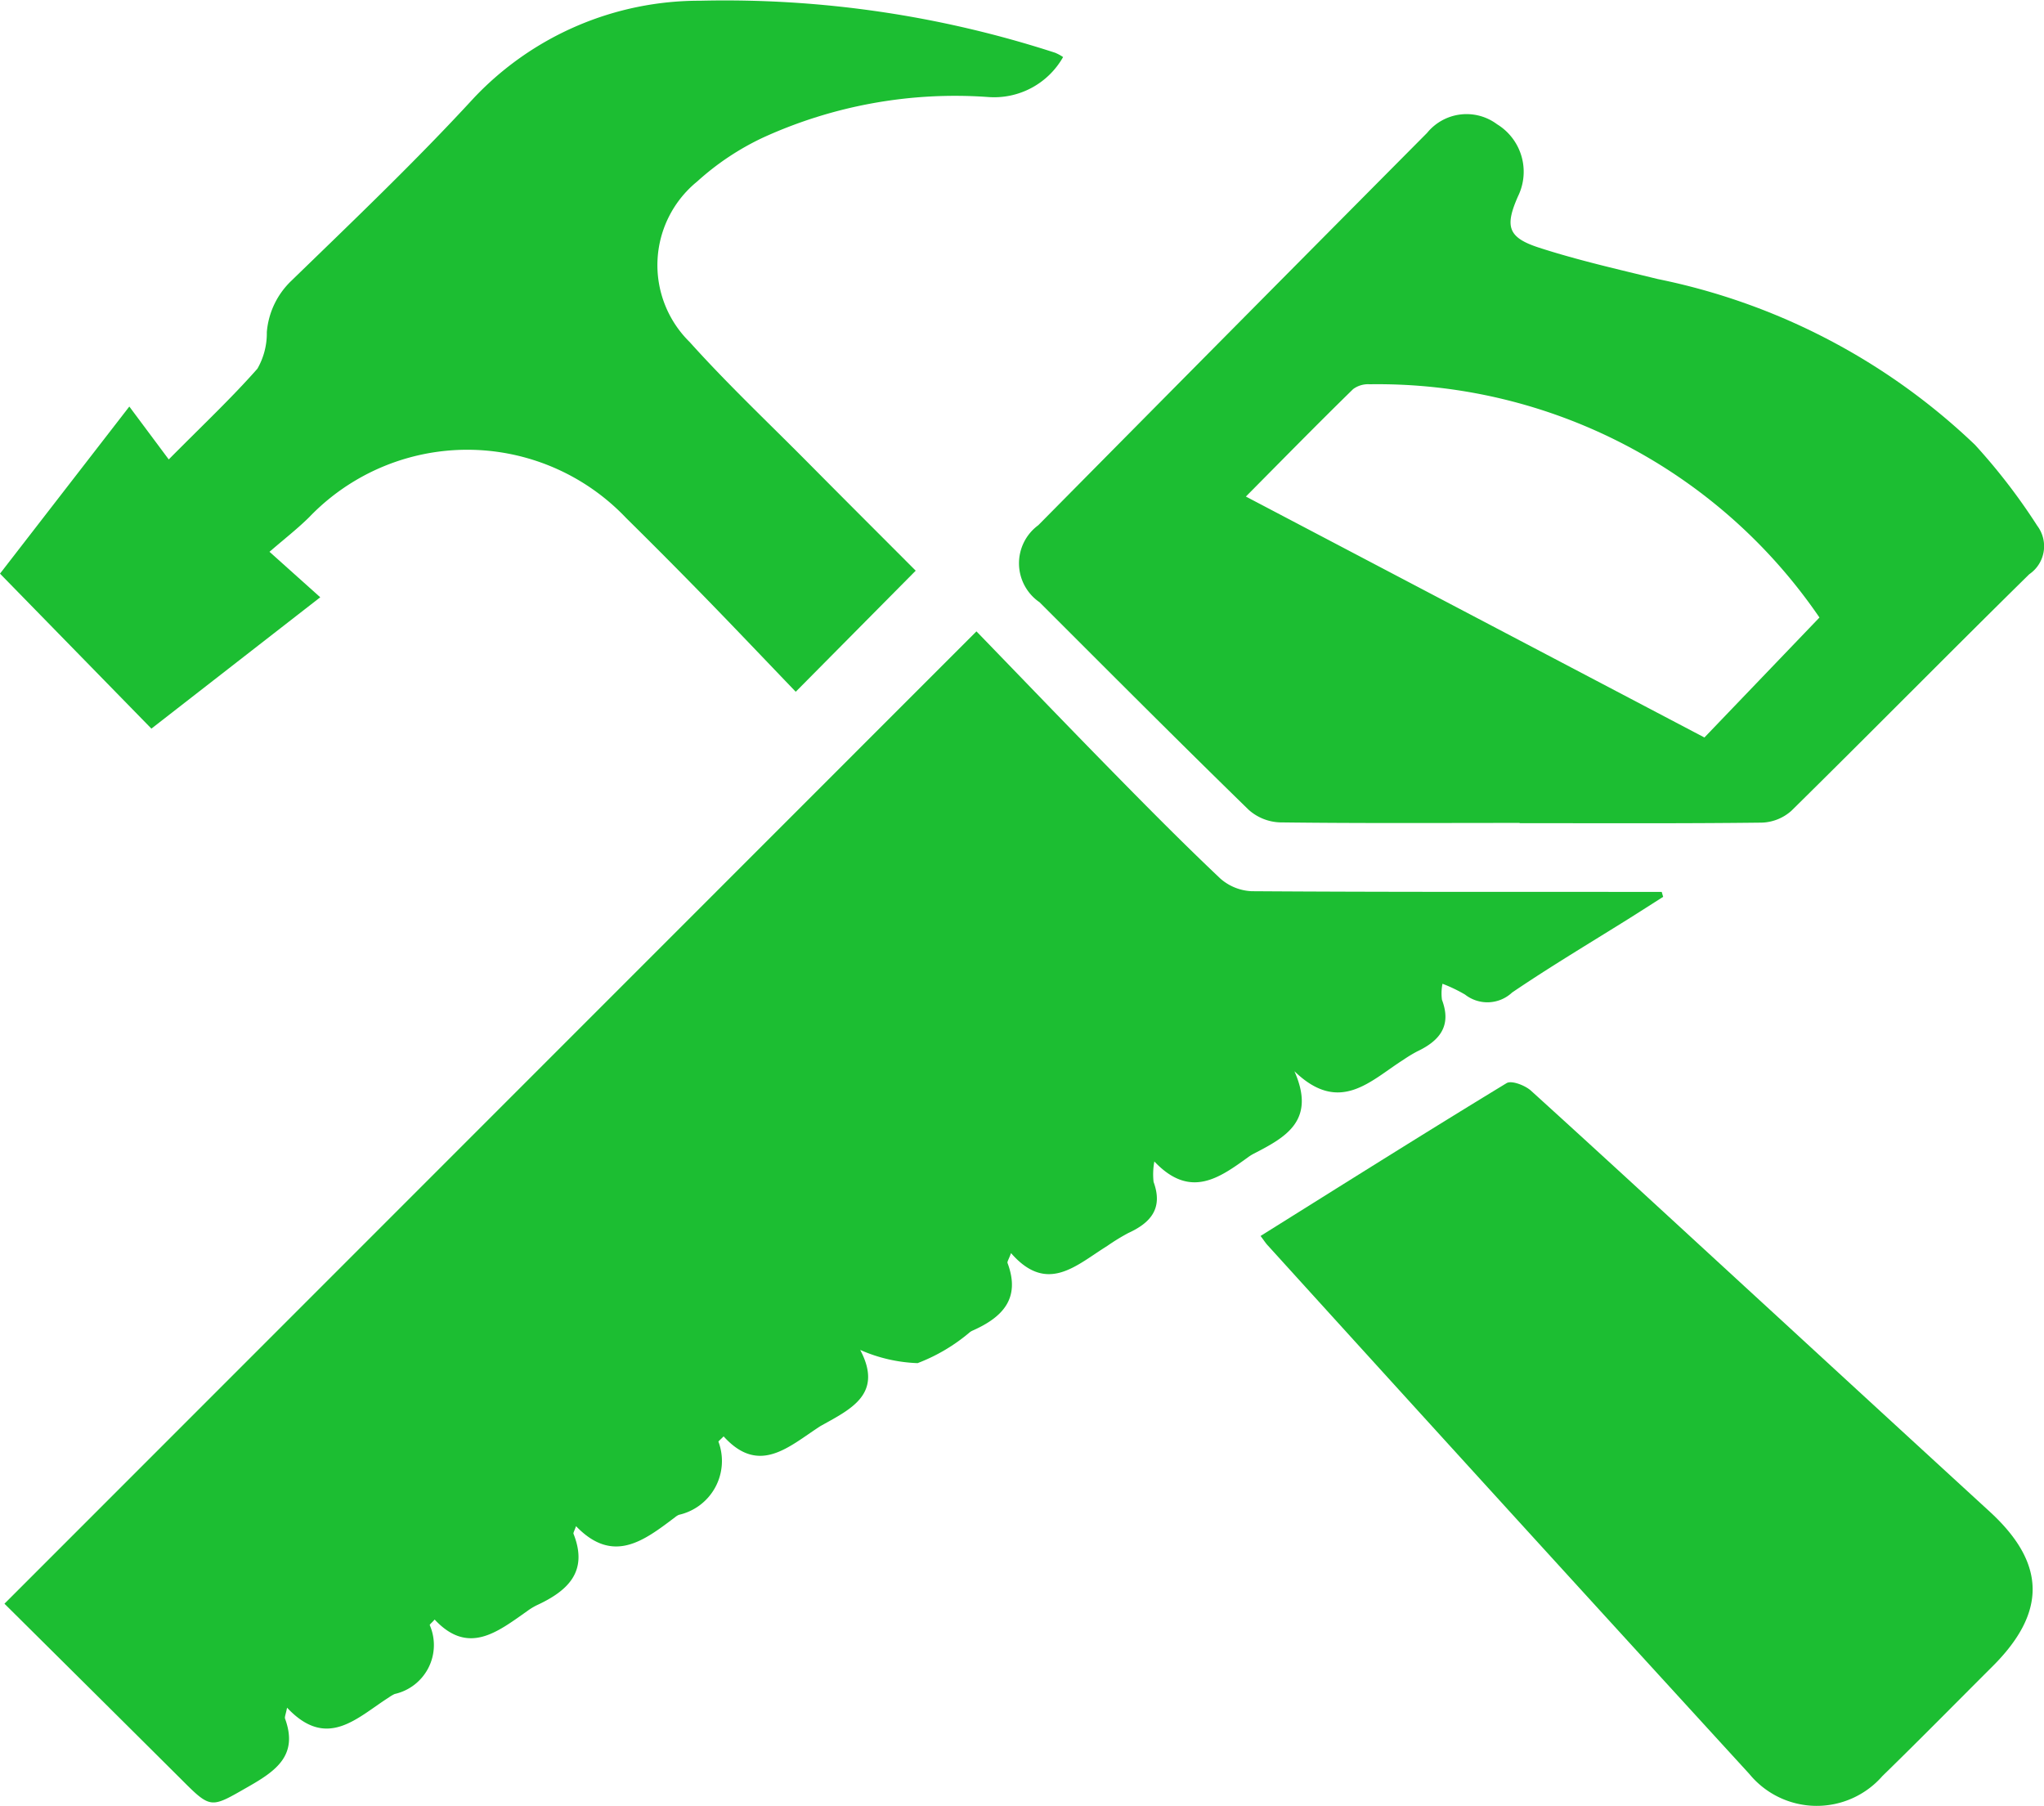 <svg xmlns="http://www.w3.org/2000/svg" width="42.201" height="37.285" viewBox="0 0 42.201 37.285">
  <g id="Group_49" data-name="Group 49" transform="translate(-1144.845 -726.684)">
    <g id="carpenters" transform="translate(833.085 266.234)">
      <path id="Path_158" data-name="Path 158" d="M346.71,569.525c-.243.155-.486.311-.73.464-.8.5-1.61.983-2.389,1.512a.746.746,0,0,1-.97.043,3.079,3.079,0,0,0-.467-.224,1.01,1.01,0,0,0-.011.331c.206.542-.052.848-.512,1.066a2.8,2.8,0,0,0-.282.171c-.679.429-1.316,1.144-2.252.238.453,1.022-.187,1.365-.835,1.7a.886.886,0,0,0-.12.074c-.6.434-1.2.868-1.937.089a1.447,1.447,0,0,0-.016.422c.2.546-.058.843-.523,1.056a4.324,4.324,0,0,0-.442.272c-.628.388-1.23,1-1.978.142-.047.13-.082.176-.072.205.278.742-.116,1.129-.733,1.4a.444.444,0,0,0-.04.024,3.7,3.7,0,0,1-1.084.643,3.2,3.2,0,0,1-1.185-.273c.479.907-.187,1.219-.8,1.561a.448.448,0,0,0-.04.024c-.635.413-1.249,1.009-1.98.2-.07.073-.111.1-.106.112a1.139,1.139,0,0,1-.818,1.508.326.326,0,0,0-.079.05c-.64.483-1.278.98-2.044.184-.035.1-.06.137-.052.158.311.784-.122,1.181-.761,1.476a1.3,1.3,0,0,0-.2.123c-.61.429-1.213.915-1.906.171-.067.077-.107.1-.1.118a1.035,1.035,0,0,1-.725,1.419.752.752,0,0,0-.122.072c-.657.418-1.274,1.091-2.1.211-.028.142-.054.192-.041.228.274.752-.184,1.074-.754,1.4-.785.448-.767.476-1.4-.159-1.224-1.219-2.451-2.436-3.64-3.616l20.068-20.076c.907.936,1.861,1.931,2.827,2.915.726.74,1.457,1.478,2.21,2.19a1.048,1.048,0,0,0,.647.26c2.672.018,5.344.013,8.016.014h.448Z" transform="translate(-0.612 -90.558)" fill="#1cbe32"/>
      <path id="Path_159" data-name="Path 159" d="M489.3,493.784c-1.651,0-3.3.01-4.949-.011a1.023,1.023,0,0,1-.648-.262c-1.451-1.415-2.882-2.85-4.315-4.283a.975.975,0,0,1-.026-1.591q4.01-4.055,8.027-8.1a1.051,1.051,0,0,1,1.444-.179,1.15,1.15,0,0,1,.434,1.486c-.275.623-.215.853.435,1.063.8.259,1.63.447,2.452.648a13.3,13.3,0,0,1,6.547,3.422,12.391,12.391,0,0,1,1.286,1.672.7.7,0,0,1-.165,1c-1.647,1.619-3.267,3.265-4.912,4.885a.962.962,0,0,1-.611.244c-1.666.02-3.331.011-5,.011C489.3,493.786,489.3,493.785,489.3,493.784Zm-5.651-6.738,9.466,4.974,2.375-2.477a11.045,11.045,0,0,0-9.286-4.816.518.518,0,0,0-.342.1C485.122,485.55,484.4,486.287,483.647,487.046Z" transform="translate(-146.165 -16.343)" fill="#1cbe32"/>
      <path id="Path_160" data-name="Path 160" d="M317.324,471.843l1.048.939-3.486,2.712-3.126-3.2,2.67-3.45.814,1.092c.7-.707,1.295-1.266,1.831-1.874a1.472,1.472,0,0,0,.194-.757,1.652,1.652,0,0,1,.511-1.062c1.274-1.237,2.563-2.465,3.764-3.771a6.407,6.407,0,0,1,4.67-2.007,22.032,22.032,0,0,1,7.33,1.074.932.932,0,0,1,.165.089,1.635,1.635,0,0,1-1.55.825,9.549,9.549,0,0,0-4.639.835,5.5,5.5,0,0,0-1.364.908,2.226,2.226,0,0,0-.157,3.316c.776.864,1.624,1.664,2.443,2.49.752.759,1.508,1.513,2.224,2.231l-2.477,2.5c-.594-.619-1.229-1.288-1.873-1.949q-.806-.827-1.629-1.639a4.522,4.522,0,0,0-6.542-.018C317.908,471.362,317.646,471.565,317.324,471.843Z" transform="translate(0 0)" fill="#1cbe32"/>
      <path id="Path_161" data-name="Path 161" d="M518.63,641.238c1.716-1.073,3.389-2.127,5.079-3.155.1-.062.376.043.5.152,1.7,1.542,3.384,3.1,5.074,4.651q2.2,2.025,4.409,4.051c1.156,1.065,1.169,2.073.05,3.188-.757.755-1.506,1.517-2.272,2.263a1.8,1.8,0,0,1-2.749-.042q-4.98-5.442-9.938-10.908C518.738,641.391,518.705,641.338,518.63,641.238Z" transform="translate(-180.844 -155.269)" fill="#1cbe32"/>
    </g>
  </g>
</svg>
